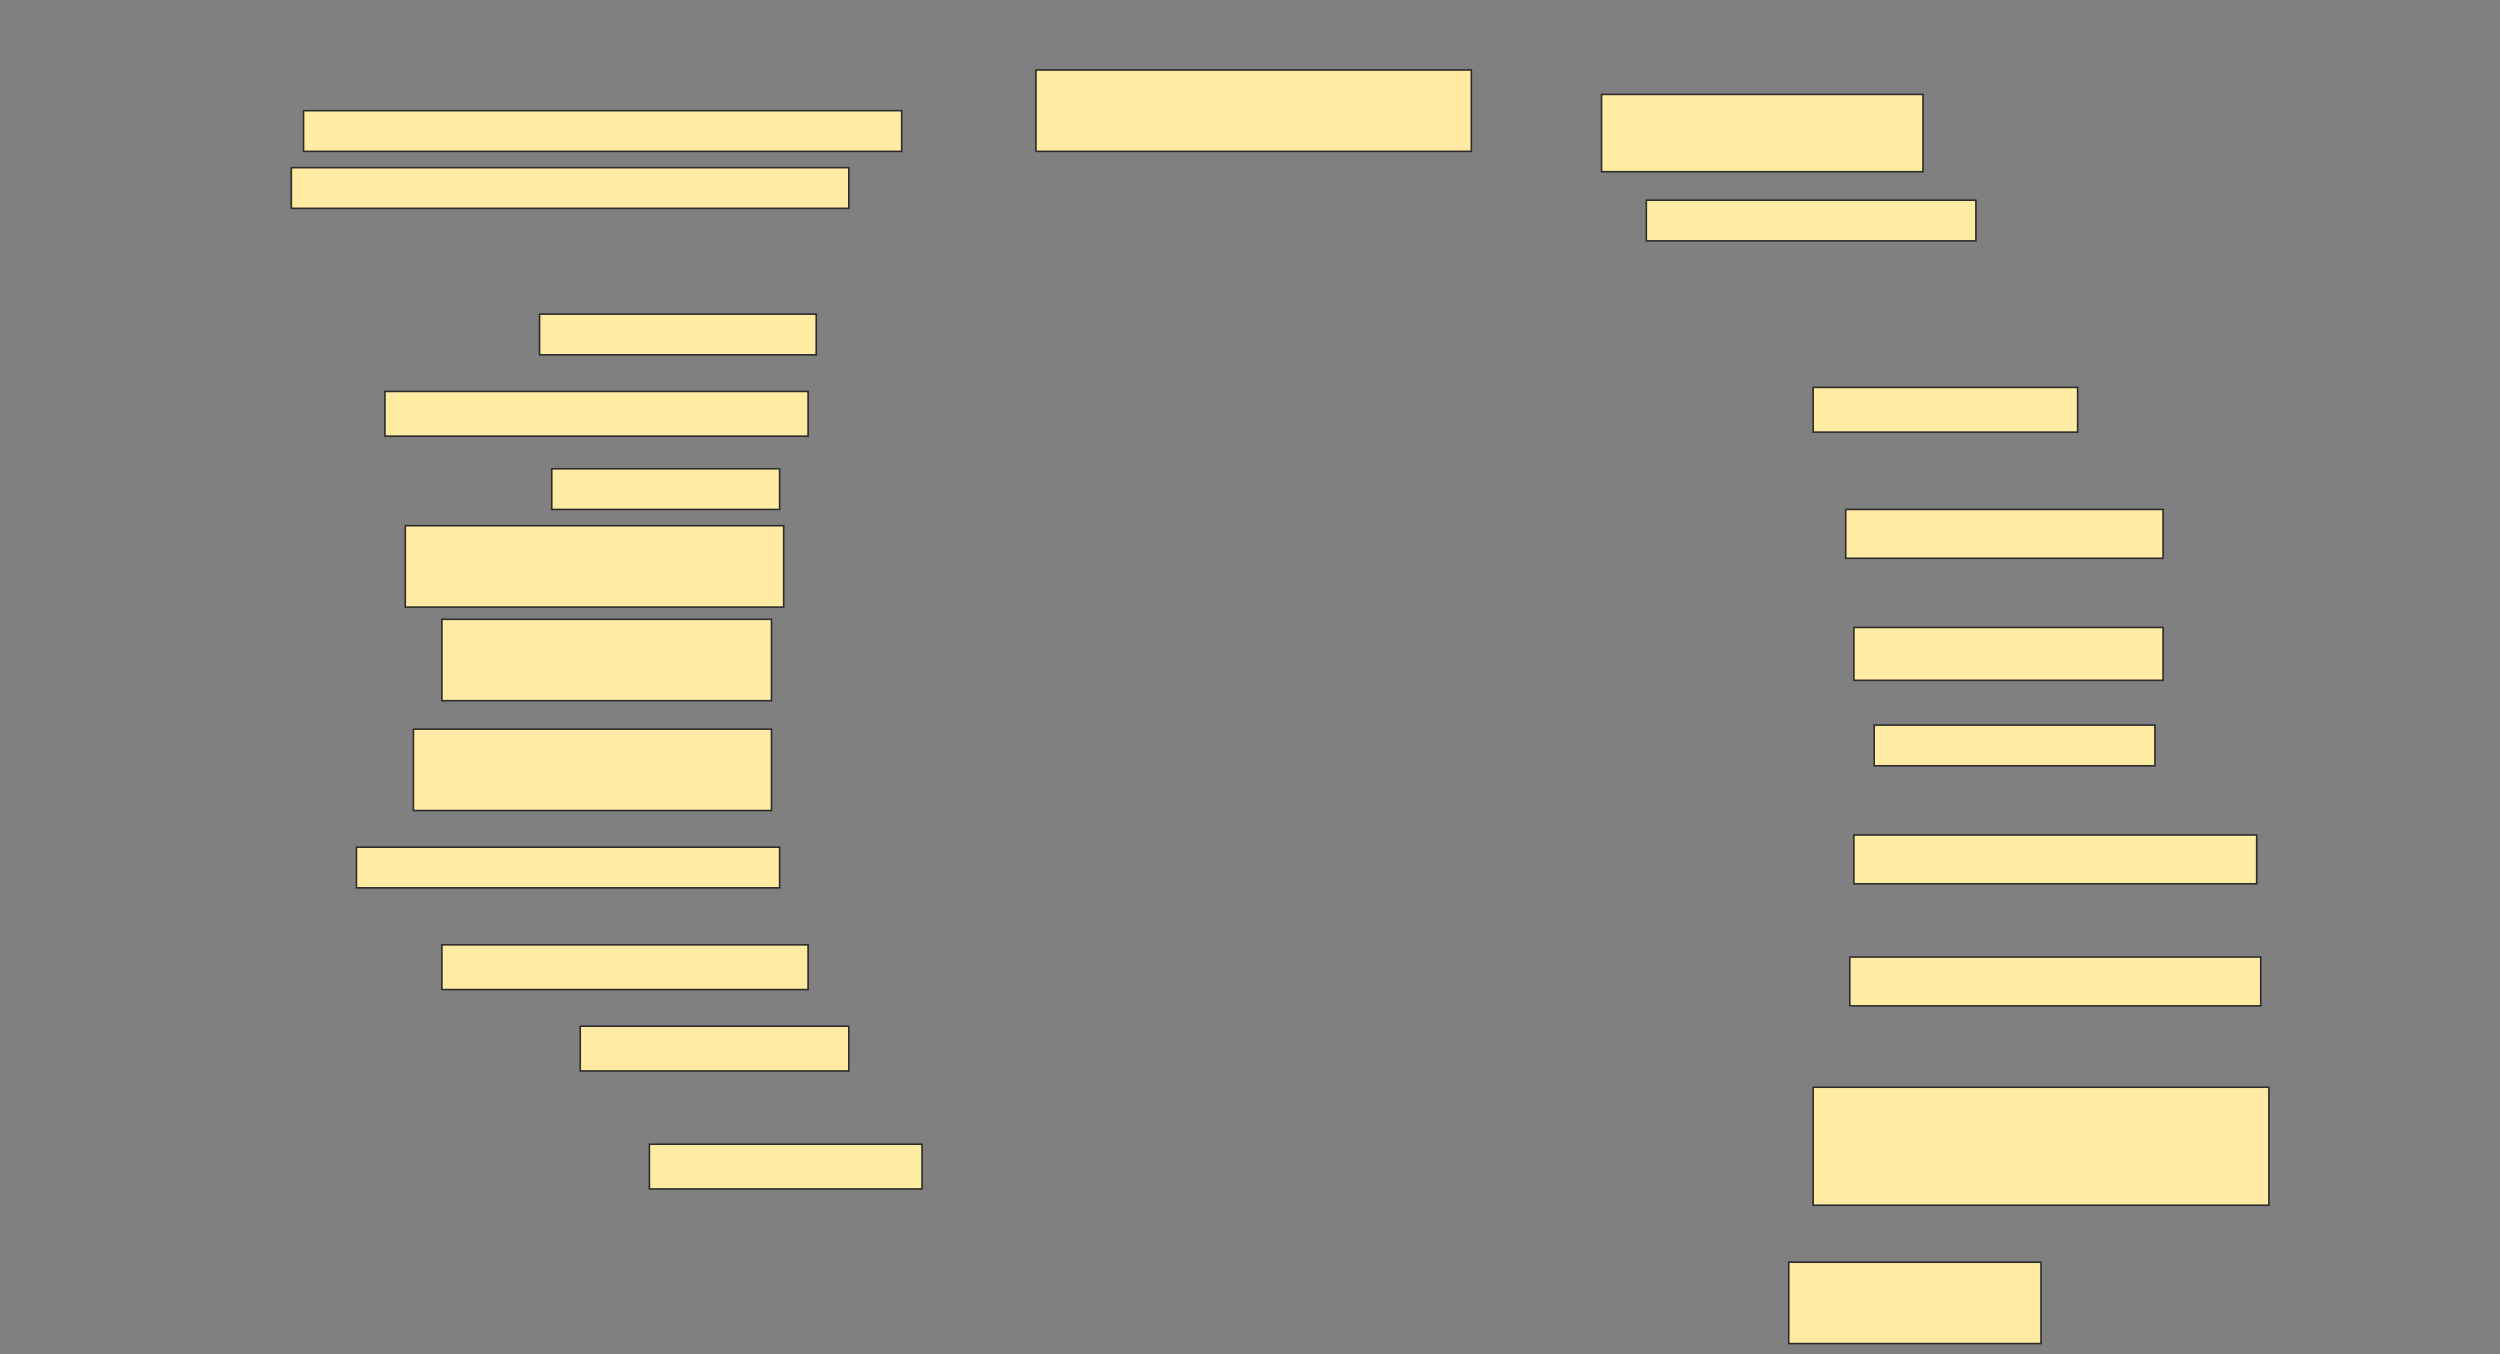 <svg height="832" width="1536" xmlns="http://www.w3.org/2000/svg">
 <rect width="100%" height="100%" fill="#808080" stroke="none"/>
 <!-- Created with Image Occlusion Enhanced -->
 <g>
  <title>Labels</title>
 </g>
 <g>
  <title>Masks</title>
  <rect fill="#FFEBA2" height="25" id="8ee9e0fcaffd49e6a8a4de1257f307f6-ao-1" stroke="#2D2D2D" width="367.5" x="186.5" y="68"/>
  <rect fill="#FFEBA2" height="50" id="8ee9e0fcaffd49e6a8a4de1257f307f6-ao-2" stroke="#2D2D2D" width="267.5" x="636.5" y="43"/>
  <rect fill="#FFEBA2" height="47.5" id="8ee9e0fcaffd49e6a8a4de1257f307f6-ao-3" stroke="#2D2D2D" width="197.5" x="984" y="58"/>
  <rect fill="#FFEBA2" height="25" id="8ee9e0fcaffd49e6a8a4de1257f307f6-ao-4" stroke="#2D2D2D" width="342.5" x="179" y="103"/>
  <rect fill="#FFEBA2" height="25" id="8ee9e0fcaffd49e6a8a4de1257f307f6-ao-5" stroke="#2D2D2D" width="202.5" x="1011.5" y="123"/>
  
  <rect fill="#FFEBA2" height="25" id="8ee9e0fcaffd49e6a8a4de1257f307f6-ao-7" stroke="#2D2D2D" width="170" x="331.5" y="193"/>
  <rect fill="#FFEBA2" height="27.5" id="8ee9e0fcaffd49e6a8a4de1257f307f6-ao-8" stroke="#2D2D2D" width="260" x="236.5" y="240.5"/>
  <rect fill="#FFEBA2" height="27.5" id="8ee9e0fcaffd49e6a8a4de1257f307f6-ao-9" stroke="#2D2D2D" width="162.5" x="1114" y="238"/>
  <rect fill="#FFEBA2" height="25" id="8ee9e0fcaffd49e6a8a4de1257f307f6-ao-10" stroke="#2D2D2D" width="140" x="339" y="288"/>
  <rect fill="#FFEBA2" height="30" id="8ee9e0fcaffd49e6a8a4de1257f307f6-ao-11" stroke="#2D2D2D" width="195" x="1134" y="313"/>
  <rect fill="#FFEBA2" height="50" id="8ee9e0fcaffd49e6a8a4de1257f307f6-ao-12" stroke="#2D2D2D" width="232.5" x="249" y="323"/>
  <rect fill="#FFEBA2" height="50" id="8ee9e0fcaffd49e6a8a4de1257f307f6-ao-13" stroke="#2D2D2D" width="202.5" x="271.5" y="380.5"/>
  <rect fill="#FFEBA2" height="32.5" id="8ee9e0fcaffd49e6a8a4de1257f307f6-ao-14" stroke="#2D2D2D" width="190" x="1139" y="385.5"/>
  <rect fill="#FFEBA2" height="50" id="8ee9e0fcaffd49e6a8a4de1257f307f6-ao-15" stroke="#2D2D2D" width="220" x="254" y="448"/>
  <rect fill="#FFEBA2" height="25" id="8ee9e0fcaffd49e6a8a4de1257f307f6-ao-16" stroke="#2D2D2D" width="172.5" x="1151.5" y="445.5"/>
  <rect fill="#FFEBA2" height="30" id="8ee9e0fcaffd49e6a8a4de1257f307f6-ao-17" stroke="#2D2D2D" width="247.5" x="1139" y="513"/>
  <rect fill="#FFEBA2" height="25" id="8ee9e0fcaffd49e6a8a4de1257f307f6-ao-18" stroke="#2D2D2D" width="260" x="219" y="520.5"/>
  <rect fill="#FFEBA2" height="27.5" id="8ee9e0fcaffd49e6a8a4de1257f307f6-ao-19" stroke="#2D2D2D" width="225" x="271.5" y="580.5"/>
  <rect fill="#FFEBA2" height="30" id="8ee9e0fcaffd49e6a8a4de1257f307f6-ao-20" stroke="#2D2D2D" width="252.5" x="1136.5" y="588"/>
  <rect fill="#FFEBA2" height="27.5" id="8ee9e0fcaffd49e6a8a4de1257f307f6-ao-21" stroke="#2D2D2D" stroke-dasharray="null" stroke-linecap="null" stroke-linejoin="null" width="165" x="356.5" y="630.5"/>
  <rect fill="#FFEBA2" height="72.5" id="8ee9e0fcaffd49e6a8a4de1257f307f6-ao-22" stroke="#2D2D2D" stroke-dasharray="null" stroke-linecap="null" stroke-linejoin="null" width="280" x="1114" y="668"/>
  <rect fill="#FFEBA2" height="27.5" id="8ee9e0fcaffd49e6a8a4de1257f307f6-ao-23" stroke="#2D2D2D" stroke-dasharray="null" stroke-linecap="null" stroke-linejoin="null" width="167.5" x="399" y="703"/>
  <rect fill="#FFEBA2" height="50" id="8ee9e0fcaffd49e6a8a4de1257f307f6-ao-24" stroke="#2D2D2D" stroke-dasharray="null" stroke-linecap="null" stroke-linejoin="null" width="155" x="1099" y="775.5"/>
 </g>
</svg>